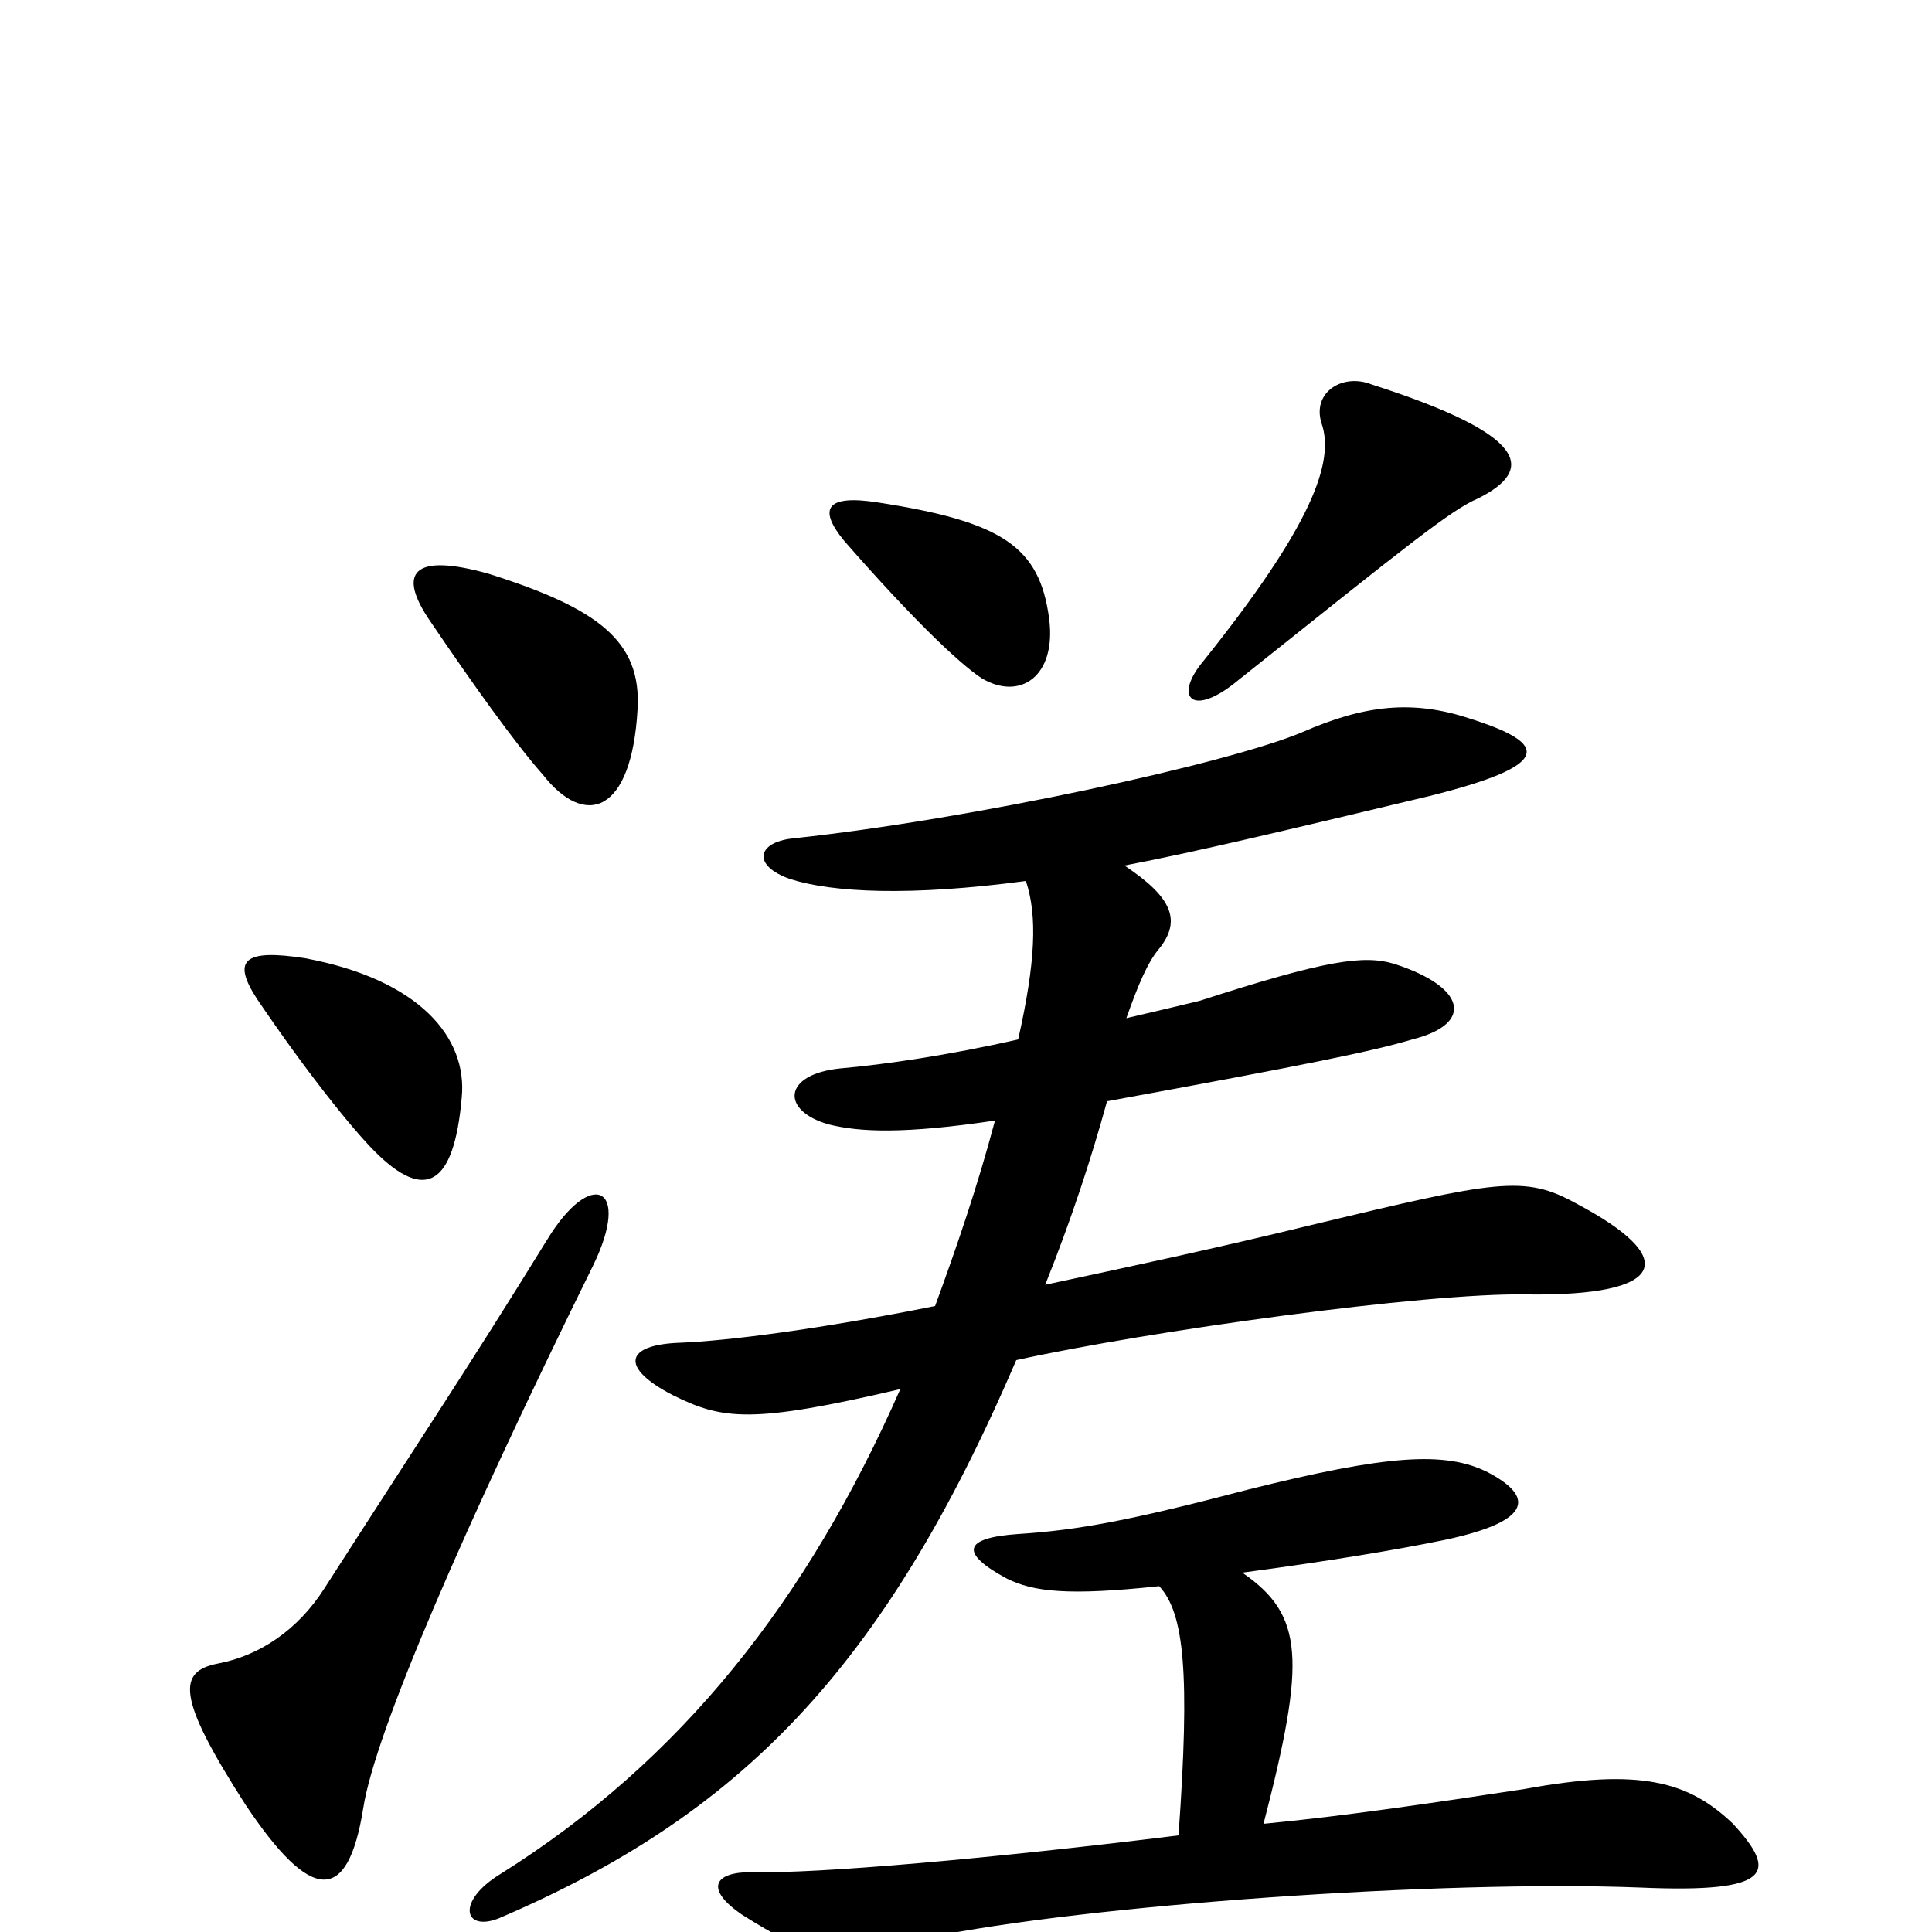 <svg xmlns="http://www.w3.org/2000/svg" viewBox="0 -1000 1000 1000">
	<path fill="#000000" d="M307 -345C327 -386 306 -396 283 -358C241 -290 220 -259 168 -178C154 -156 134 -143 113 -139C92 -135 91 -122 127 -66C161 -15 180 -14 188 -64C194 -103 240 -209 307 -345ZM239 -432C242 -463 217 -493 158 -504C126 -509 120 -503 133 -483C158 -446 182 -416 194 -404C220 -378 235 -386 239 -432ZM330 -633C332 -668 310 -685 253 -703C214 -714 205 -704 223 -678C244 -647 266 -616 281 -599C303 -571 327 -579 330 -633ZM600 -179C613 -165 616 -134 610 -50C513 -38 422 -30 389 -31C369 -31 365 -22 384 -9C419 13 426 14 480 3C562 -14 746 -27 849 -23C918 -20 920 -31 897 -56C874 -78 849 -85 789 -74C743 -67 696 -60 654 -56C676 -141 675 -164 643 -186C688 -192 724 -198 748 -203C795 -213 793 -226 770 -238C748 -249 718 -247 646 -229C585 -213 558 -208 527 -206C498 -204 497 -196 521 -183C535 -176 553 -174 600 -179ZM623 -658C607 -639 617 -628 641 -648C730 -719 751 -736 765 -742C795 -757 791 -775 710 -801C695 -807 679 -797 684 -781C691 -761 679 -728 623 -658ZM437 -720C472 -680 496 -657 508 -649C528 -637 547 -650 543 -680C538 -717 519 -730 454 -740C428 -744 423 -737 437 -720ZM541 -335C555 -370 565 -401 573 -430C677 -449 711 -456 731 -462C763 -470 759 -489 722 -501C706 -506 686 -503 621 -482C613 -480 600 -477 583 -473C589 -490 594 -502 600 -509C612 -524 606 -536 582 -552C619 -559 673 -572 740 -588C804 -604 802 -615 761 -628C731 -638 706 -635 674 -621C636 -605 504 -576 410 -566C392 -564 389 -552 409 -545C431 -538 471 -536 531 -544C537 -526 536 -502 527 -462C492 -454 458 -449 435 -447C405 -444 404 -425 429 -418C445 -414 468 -413 515 -420C506 -386 495 -354 484 -324C424 -312 377 -306 352 -305C323 -304 321 -292 348 -278C374 -265 389 -263 466 -281C418 -172 353 -89 259 -30C236 -16 240 0 258 -7C382 -60 457 -135 526 -296C594 -311 738 -331 790 -330C864 -329 869 -349 816 -377C789 -392 775 -389 679 -366C630 -354 583 -344 541 -335Z"/>
</svg>